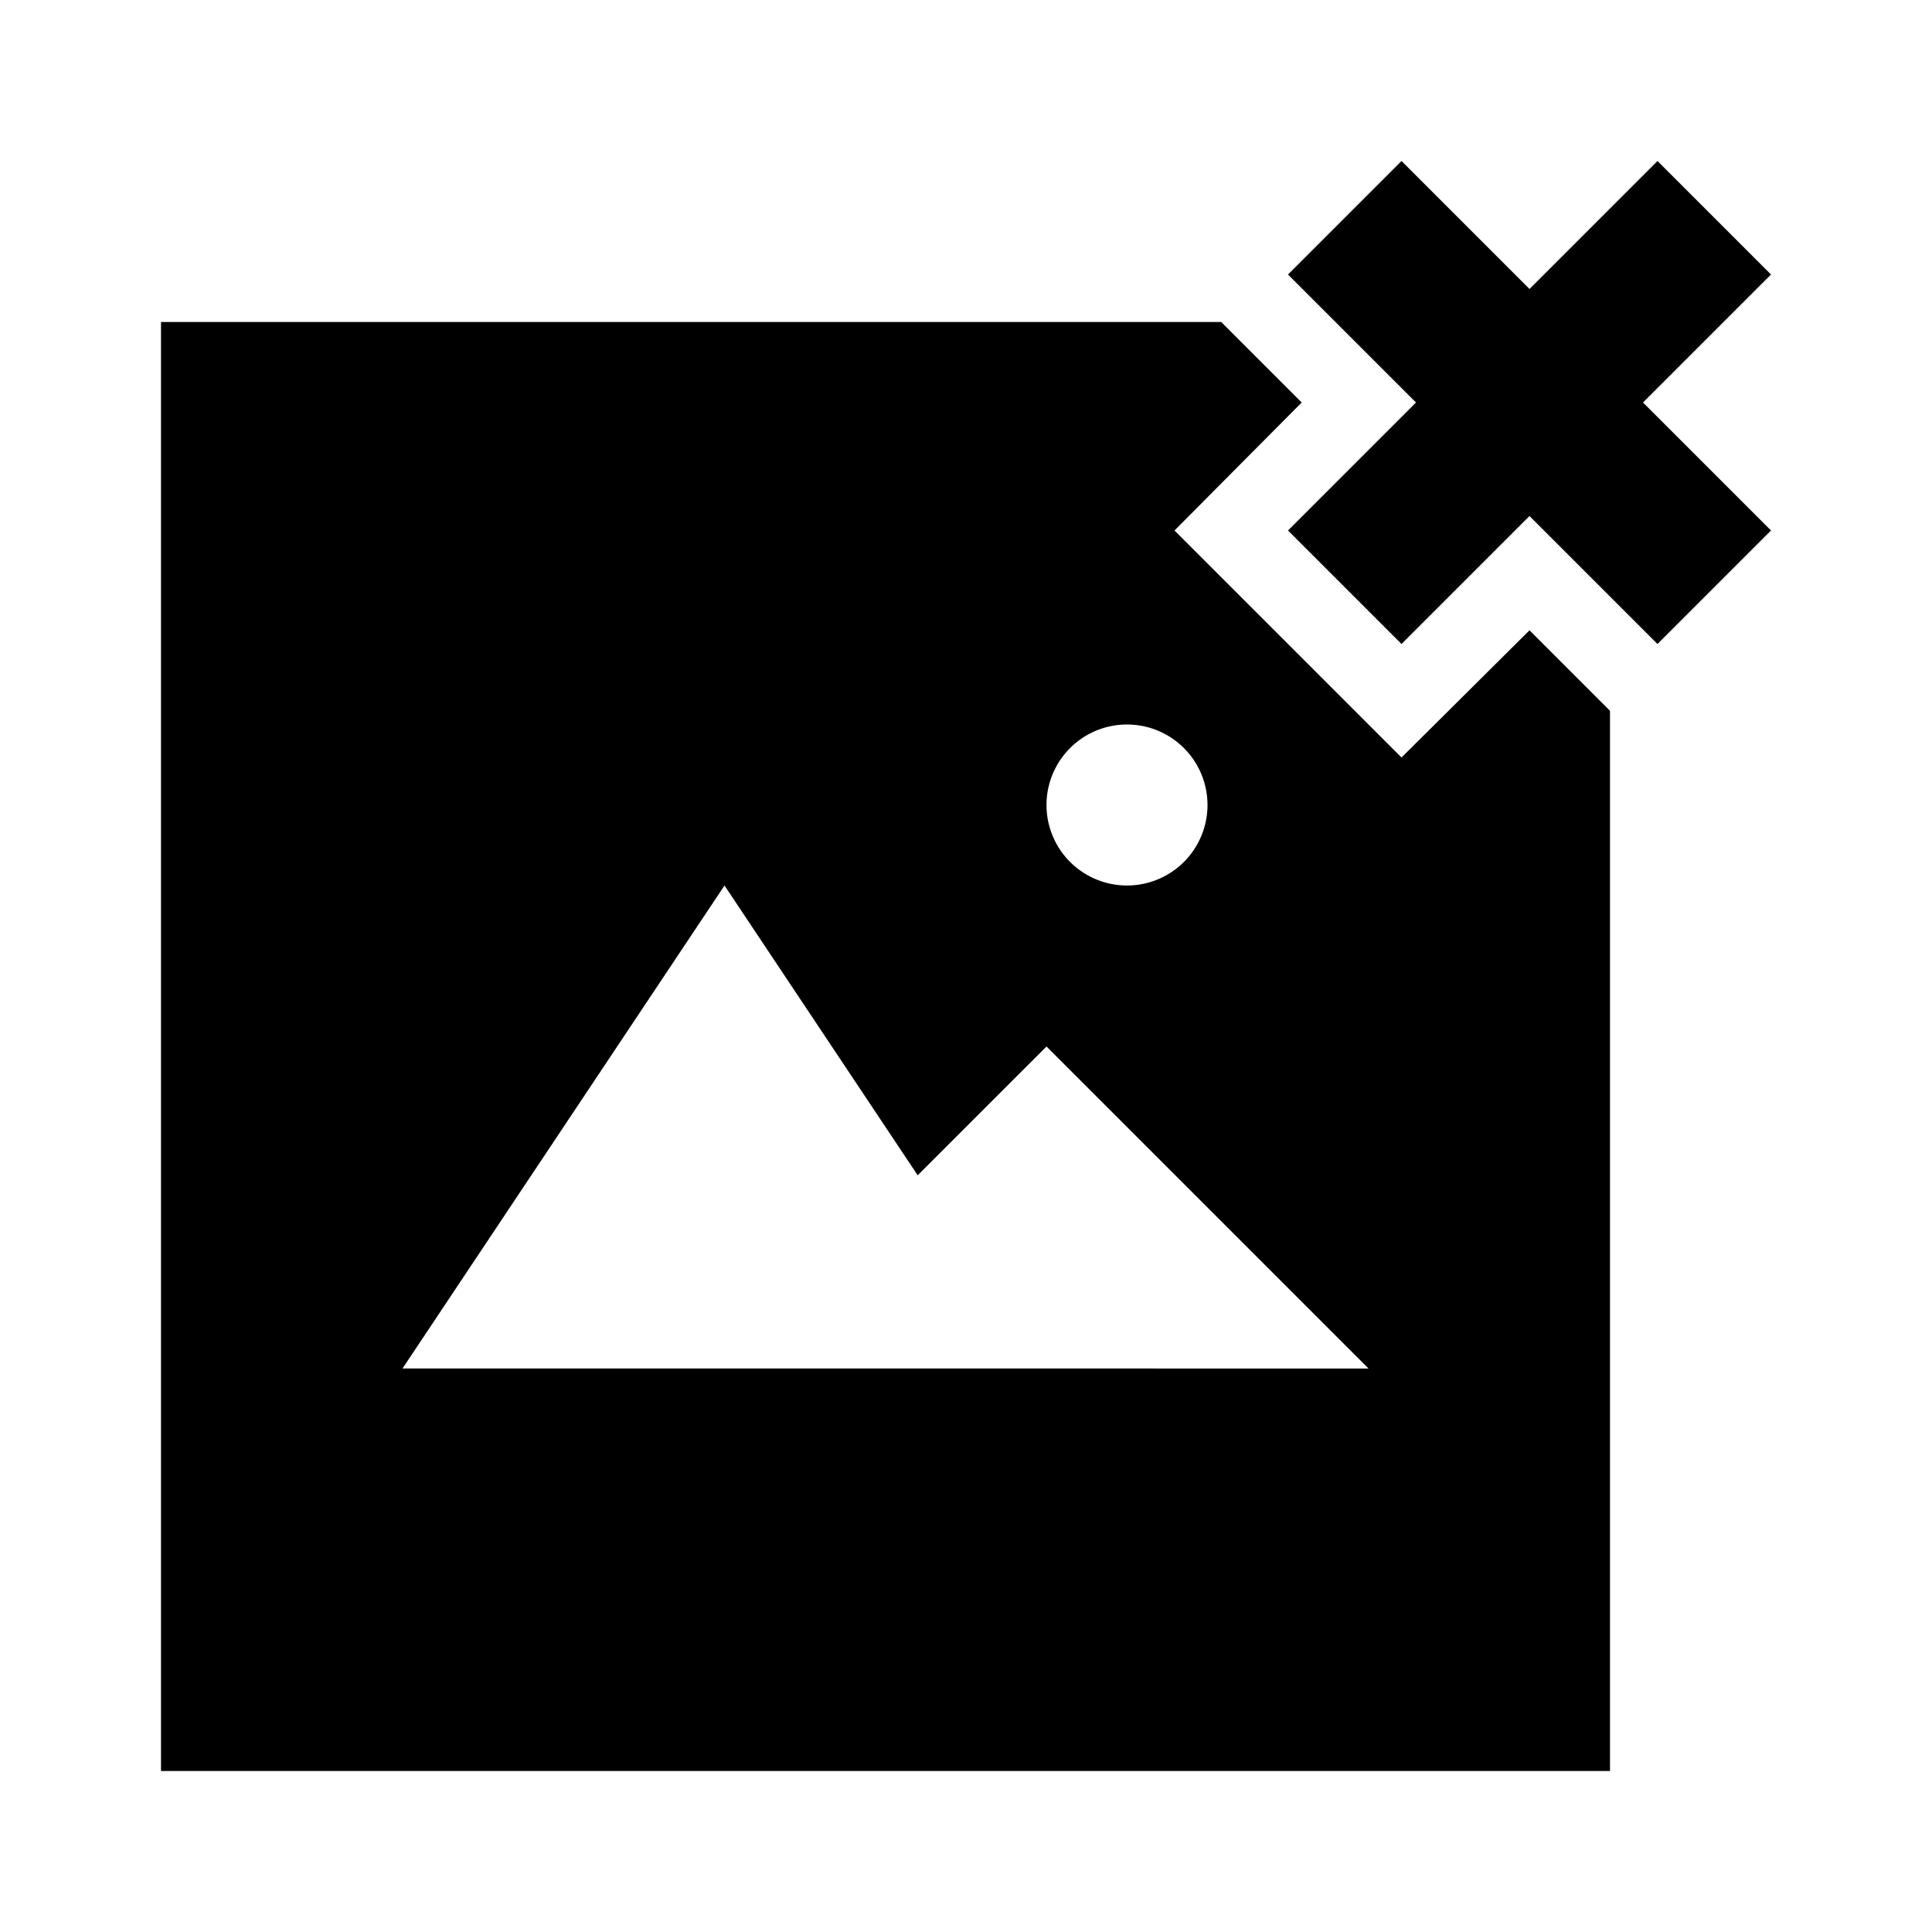 <svg id="Layer_1" data-name="Layer 1" xmlns="http://www.w3.org/2000/svg" viewBox="0 0 24 24"><title>Remove Photo</title><path d="M20,8.83l-1-1L17.41,9.41,14.59,6.59,16.17,5l-1-1H2V22H20ZM14,9a1,1,0,1,1-1,1A1,1,0,0,1,14,9Zm-1,8H5l4-6,2.4,3.6L13,13l4,4ZM22,3.41,20.41,5,22,6.59,20.59,8,19,6.41,17.41,8,16,6.59,17.59,5,16,3.41,17.41,2,19,3.59,20.59,2Z"/></svg>